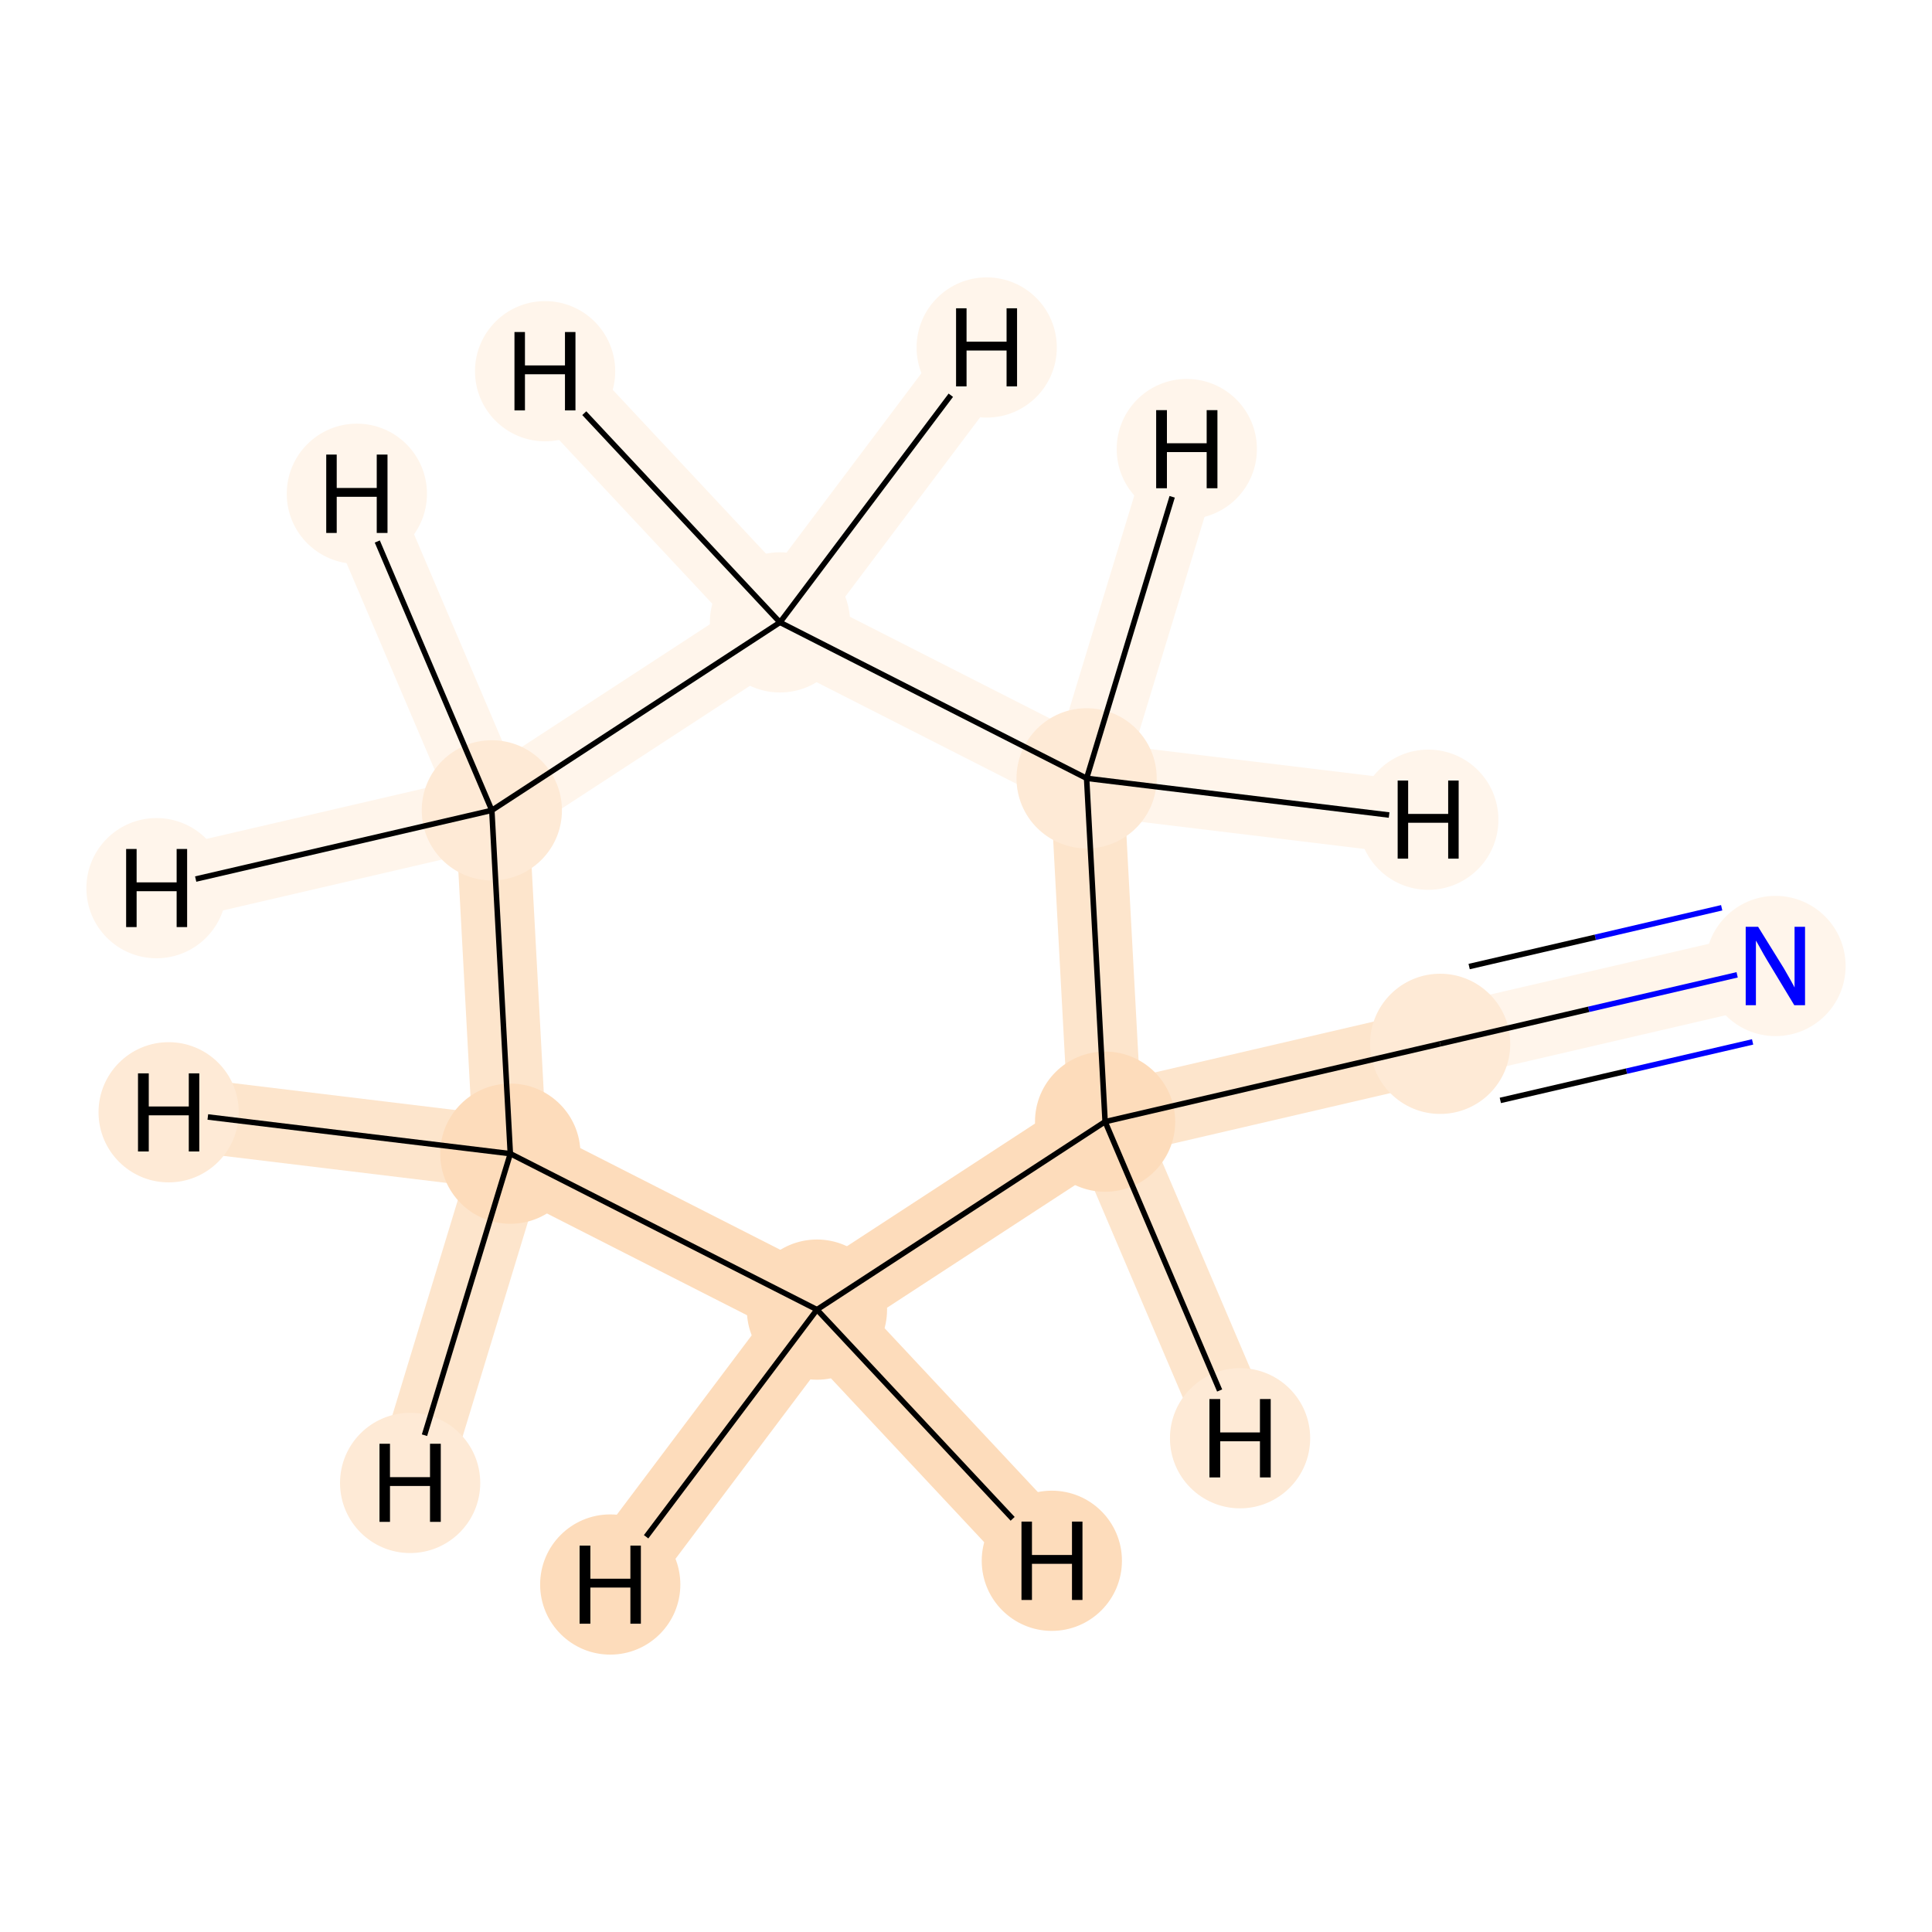 <?xml version='1.0' encoding='iso-8859-1'?>
<svg version='1.1' baseProfile='full'
              xmlns='http://www.w3.org/2000/svg'
                      xmlns:rdkit='http://www.rdkit.org/xml'
                      xmlns:xlink='http://www.w3.org/1999/xlink'
                  xml:space='preserve'
width='700px' height='700px' viewBox='0 0 700 700'>
<!-- END OF HEADER -->
<rect style='opacity:1.0;fill:#FFFFFF;stroke:none' width='700.0' height='700.0' x='0.0' y='0.0'> </rect>
<path d='M 643.3,350.0 L 521.8,378.2' style='fill:none;fill-rule:evenodd;stroke:#FFF5EB;stroke-width:26.6px;stroke-linecap:butt;stroke-linejoin:miter;stroke-opacity:1' />
<path d='M 521.8,378.2 L 400.4,406.4' style='fill:none;fill-rule:evenodd;stroke:#FDE5CC;stroke-width:26.6px;stroke-linecap:butt;stroke-linejoin:miter;stroke-opacity:1' />
<path d='M 400.4,406.4 L 296.0,474.5' style='fill:none;fill-rule:evenodd;stroke:#FDDCBB;stroke-width:26.6px;stroke-linecap:butt;stroke-linejoin:miter;stroke-opacity:1' />
<path d='M 400.4,406.4 L 393.7,282.0' style='fill:none;fill-rule:evenodd;stroke:#FDE5CC;stroke-width:26.6px;stroke-linecap:butt;stroke-linejoin:miter;stroke-opacity:1' />
<path d='M 400.4,406.4 L 449.3,521.1' style='fill:none;fill-rule:evenodd;stroke:#FDE5CC;stroke-width:26.6px;stroke-linecap:butt;stroke-linejoin:miter;stroke-opacity:1' />
<path d='M 296.0,474.5 L 184.9,418.0' style='fill:none;fill-rule:evenodd;stroke:#FDDCBB;stroke-width:26.6px;stroke-linecap:butt;stroke-linejoin:miter;stroke-opacity:1' />
<path d='M 296.0,474.5 L 381.1,565.5' style='fill:none;fill-rule:evenodd;stroke:#FDDCBB;stroke-width:26.6px;stroke-linecap:butt;stroke-linejoin:miter;stroke-opacity:1' />
<path d='M 296.0,474.5 L 221.1,574.1' style='fill:none;fill-rule:evenodd;stroke:#FDDCBB;stroke-width:26.6px;stroke-linecap:butt;stroke-linejoin:miter;stroke-opacity:1' />
<path d='M 184.9,418.0 L 178.2,293.6' style='fill:none;fill-rule:evenodd;stroke:#FDE5CC;stroke-width:26.6px;stroke-linecap:butt;stroke-linejoin:miter;stroke-opacity:1' />
<path d='M 184.9,418.0 L 148.6,537.3' style='fill:none;fill-rule:evenodd;stroke:#FDE5CC;stroke-width:26.6px;stroke-linecap:butt;stroke-linejoin:miter;stroke-opacity:1' />
<path d='M 184.9,418.0 L 61.1,403.0' style='fill:none;fill-rule:evenodd;stroke:#FDE5CC;stroke-width:26.6px;stroke-linecap:butt;stroke-linejoin:miter;stroke-opacity:1' />
<path d='M 178.2,293.6 L 282.6,225.5' style='fill:none;fill-rule:evenodd;stroke:#FFF5EB;stroke-width:26.6px;stroke-linecap:butt;stroke-linejoin:miter;stroke-opacity:1' />
<path d='M 178.2,293.6 L 56.7,321.8' style='fill:none;fill-rule:evenodd;stroke:#FFF5EB;stroke-width:26.6px;stroke-linecap:butt;stroke-linejoin:miter;stroke-opacity:1' />
<path d='M 178.2,293.6 L 129.3,178.9' style='fill:none;fill-rule:evenodd;stroke:#FFF5EB;stroke-width:26.6px;stroke-linecap:butt;stroke-linejoin:miter;stroke-opacity:1' />
<path d='M 282.6,225.5 L 393.7,282.0' style='fill:none;fill-rule:evenodd;stroke:#FFF5EB;stroke-width:26.6px;stroke-linecap:butt;stroke-linejoin:miter;stroke-opacity:1' />
<path d='M 282.6,225.5 L 197.5,134.5' style='fill:none;fill-rule:evenodd;stroke:#FFF5EB;stroke-width:26.6px;stroke-linecap:butt;stroke-linejoin:miter;stroke-opacity:1' />
<path d='M 282.6,225.5 L 357.5,125.9' style='fill:none;fill-rule:evenodd;stroke:#FFF5EB;stroke-width:26.6px;stroke-linecap:butt;stroke-linejoin:miter;stroke-opacity:1' />
<path d='M 393.7,282.0 L 430.0,162.7' style='fill:none;fill-rule:evenodd;stroke:#FFF5EB;stroke-width:26.6px;stroke-linecap:butt;stroke-linejoin:miter;stroke-opacity:1' />
<path d='M 393.7,282.0 L 517.5,297.0' style='fill:none;fill-rule:evenodd;stroke:#FFF5EB;stroke-width:26.6px;stroke-linecap:butt;stroke-linejoin:miter;stroke-opacity:1' />
<ellipse cx='643.3' cy='350.0' rx='24.9' ry='24.9'  style='fill:#FFF5EB;fill-rule:evenodd;stroke:#FFF5EB;stroke-width:1.0px;stroke-linecap:butt;stroke-linejoin:miter;stroke-opacity:1' />
<ellipse cx='521.8' cy='378.2' rx='24.9' ry='24.9'  style='fill:#FEEAD6;fill-rule:evenodd;stroke:#FEEAD6;stroke-width:1.0px;stroke-linecap:butt;stroke-linejoin:miter;stroke-opacity:1' />
<ellipse cx='400.4' cy='406.4' rx='24.9' ry='24.9'  style='fill:#FDDCBB;fill-rule:evenodd;stroke:#FDDCBB;stroke-width:1.0px;stroke-linecap:butt;stroke-linejoin:miter;stroke-opacity:1' />
<ellipse cx='296.0' cy='474.5' rx='24.9' ry='24.9'  style='fill:#FDDCBB;fill-rule:evenodd;stroke:#FDDCBB;stroke-width:1.0px;stroke-linecap:butt;stroke-linejoin:miter;stroke-opacity:1' />
<ellipse cx='184.9' cy='418.0' rx='24.9' ry='24.9'  style='fill:#FDDCBB;fill-rule:evenodd;stroke:#FDDCBB;stroke-width:1.0px;stroke-linecap:butt;stroke-linejoin:miter;stroke-opacity:1' />
<ellipse cx='178.2' cy='293.6' rx='24.9' ry='24.9'  style='fill:#FEEAD6;fill-rule:evenodd;stroke:#FEEAD6;stroke-width:1.0px;stroke-linecap:butt;stroke-linejoin:miter;stroke-opacity:1' />
<ellipse cx='282.6' cy='225.5' rx='24.9' ry='24.9'  style='fill:#FFF5EB;fill-rule:evenodd;stroke:#FFF5EB;stroke-width:1.0px;stroke-linecap:butt;stroke-linejoin:miter;stroke-opacity:1' />
<ellipse cx='393.7' cy='282.0' rx='24.9' ry='24.9'  style='fill:#FEEAD6;fill-rule:evenodd;stroke:#FEEAD6;stroke-width:1.0px;stroke-linecap:butt;stroke-linejoin:miter;stroke-opacity:1' />
<ellipse cx='449.3' cy='521.1' rx='24.9' ry='24.9'  style='fill:#FEEAD6;fill-rule:evenodd;stroke:#FEEAD6;stroke-width:1.0px;stroke-linecap:butt;stroke-linejoin:miter;stroke-opacity:1' />
<ellipse cx='381.1' cy='565.5' rx='24.9' ry='24.9'  style='fill:#FDDCBB;fill-rule:evenodd;stroke:#FDDCBB;stroke-width:1.0px;stroke-linecap:butt;stroke-linejoin:miter;stroke-opacity:1' />
<ellipse cx='221.1' cy='574.1' rx='24.9' ry='24.9'  style='fill:#FDDCBB;fill-rule:evenodd;stroke:#FDDCBB;stroke-width:1.0px;stroke-linecap:butt;stroke-linejoin:miter;stroke-opacity:1' />
<ellipse cx='148.6' cy='537.3' rx='24.9' ry='24.9'  style='fill:#FEEAD6;fill-rule:evenodd;stroke:#FEEAD6;stroke-width:1.0px;stroke-linecap:butt;stroke-linejoin:miter;stroke-opacity:1' />
<ellipse cx='61.1' cy='403.0' rx='24.9' ry='24.9'  style='fill:#FEEAD6;fill-rule:evenodd;stroke:#FEEAD6;stroke-width:1.0px;stroke-linecap:butt;stroke-linejoin:miter;stroke-opacity:1' />
<ellipse cx='56.7' cy='321.8' rx='24.9' ry='24.9'  style='fill:#FFF5EB;fill-rule:evenodd;stroke:#FFF5EB;stroke-width:1.0px;stroke-linecap:butt;stroke-linejoin:miter;stroke-opacity:1' />
<ellipse cx='129.3' cy='178.9' rx='24.9' ry='24.9'  style='fill:#FFF5EB;fill-rule:evenodd;stroke:#FFF5EB;stroke-width:1.0px;stroke-linecap:butt;stroke-linejoin:miter;stroke-opacity:1' />
<ellipse cx='197.5' cy='134.5' rx='24.9' ry='24.9'  style='fill:#FFF5EB;fill-rule:evenodd;stroke:#FFF5EB;stroke-width:1.0px;stroke-linecap:butt;stroke-linejoin:miter;stroke-opacity:1' />
<ellipse cx='357.5' cy='125.9' rx='24.9' ry='24.9'  style='fill:#FFF5EB;fill-rule:evenodd;stroke:#FFF5EB;stroke-width:1.0px;stroke-linecap:butt;stroke-linejoin:miter;stroke-opacity:1' />
<ellipse cx='430.0' cy='162.7' rx='24.9' ry='24.9'  style='fill:#FFF5EB;fill-rule:evenodd;stroke:#FFF5EB;stroke-width:1.0px;stroke-linecap:butt;stroke-linejoin:miter;stroke-opacity:1' />
<ellipse cx='517.5' cy='297.0' rx='24.9' ry='24.9'  style='fill:#FFF5EB;fill-rule:evenodd;stroke:#FFF5EB;stroke-width:1.0px;stroke-linecap:butt;stroke-linejoin:miter;stroke-opacity:1' />
<path class='bond-0 atom-0 atom-1' d='M 629.4,353.2 L 575.6,365.7' style='fill:none;fill-rule:evenodd;stroke:#0000FF;stroke-width:2.0px;stroke-linecap:butt;stroke-linejoin:miter;stroke-opacity:1' />
<path class='bond-0 atom-0 atom-1' d='M 575.6,365.7 L 521.8,378.2' style='fill:none;fill-rule:evenodd;stroke:#000000;stroke-width:2.0px;stroke-linecap:butt;stroke-linejoin:miter;stroke-opacity:1' />
<path class='bond-0 atom-0 atom-1' d='M 623.8,328.9 L 578.0,339.6' style='fill:none;fill-rule:evenodd;stroke:#0000FF;stroke-width:2.0px;stroke-linecap:butt;stroke-linejoin:miter;stroke-opacity:1' />
<path class='bond-0 atom-0 atom-1' d='M 578.0,339.6 L 532.3,350.2' style='fill:none;fill-rule:evenodd;stroke:#000000;stroke-width:2.0px;stroke-linecap:butt;stroke-linejoin:miter;stroke-opacity:1' />
<path class='bond-0 atom-0 atom-1' d='M 635.0,377.5 L 589.3,388.1' style='fill:none;fill-rule:evenodd;stroke:#0000FF;stroke-width:2.0px;stroke-linecap:butt;stroke-linejoin:miter;stroke-opacity:1' />
<path class='bond-0 atom-0 atom-1' d='M 589.3,388.1 L 543.6,398.7' style='fill:none;fill-rule:evenodd;stroke:#000000;stroke-width:2.0px;stroke-linecap:butt;stroke-linejoin:miter;stroke-opacity:1' />
<path class='bond-1 atom-1 atom-2' d='M 521.8,378.2 L 400.4,406.4' style='fill:none;fill-rule:evenodd;stroke:#000000;stroke-width:2.0px;stroke-linecap:butt;stroke-linejoin:miter;stroke-opacity:1' />
<path class='bond-2 atom-2 atom-3' d='M 400.4,406.4 L 296.0,474.5' style='fill:none;fill-rule:evenodd;stroke:#000000;stroke-width:2.0px;stroke-linecap:butt;stroke-linejoin:miter;stroke-opacity:1' />
<path class='bond-7 atom-7 atom-2' d='M 393.7,282.0 L 400.4,406.4' style='fill:none;fill-rule:evenodd;stroke:#000000;stroke-width:2.0px;stroke-linecap:butt;stroke-linejoin:miter;stroke-opacity:1' />
<path class='bond-8 atom-2 atom-8' d='M 400.4,406.4 L 441.9,503.8' style='fill:none;fill-rule:evenodd;stroke:#000000;stroke-width:2.0px;stroke-linecap:butt;stroke-linejoin:miter;stroke-opacity:1' />
<path class='bond-3 atom-3 atom-4' d='M 296.0,474.5 L 184.9,418.0' style='fill:none;fill-rule:evenodd;stroke:#000000;stroke-width:2.0px;stroke-linecap:butt;stroke-linejoin:miter;stroke-opacity:1' />
<path class='bond-9 atom-3 atom-9' d='M 296.0,474.5 L 366.9,550.3' style='fill:none;fill-rule:evenodd;stroke:#000000;stroke-width:2.0px;stroke-linecap:butt;stroke-linejoin:miter;stroke-opacity:1' />
<path class='bond-10 atom-3 atom-10' d='M 296.0,474.5 L 234.1,556.8' style='fill:none;fill-rule:evenodd;stroke:#000000;stroke-width:2.0px;stroke-linecap:butt;stroke-linejoin:miter;stroke-opacity:1' />
<path class='bond-4 atom-4 atom-5' d='M 184.9,418.0 L 178.2,293.6' style='fill:none;fill-rule:evenodd;stroke:#000000;stroke-width:2.0px;stroke-linecap:butt;stroke-linejoin:miter;stroke-opacity:1' />
<path class='bond-11 atom-4 atom-11' d='M 184.9,418.0 L 153.8,520.0' style='fill:none;fill-rule:evenodd;stroke:#000000;stroke-width:2.0px;stroke-linecap:butt;stroke-linejoin:miter;stroke-opacity:1' />
<path class='bond-12 atom-4 atom-12' d='M 184.9,418.0 L 75.3,404.7' style='fill:none;fill-rule:evenodd;stroke:#000000;stroke-width:2.0px;stroke-linecap:butt;stroke-linejoin:miter;stroke-opacity:1' />
<path class='bond-5 atom-5 atom-6' d='M 178.2,293.6 L 282.6,225.5' style='fill:none;fill-rule:evenodd;stroke:#000000;stroke-width:2.0px;stroke-linecap:butt;stroke-linejoin:miter;stroke-opacity:1' />
<path class='bond-13 atom-5 atom-13' d='M 178.2,293.6 L 70.9,318.5' style='fill:none;fill-rule:evenodd;stroke:#000000;stroke-width:2.0px;stroke-linecap:butt;stroke-linejoin:miter;stroke-opacity:1' />
<path class='bond-14 atom-5 atom-14' d='M 178.2,293.6 L 136.7,196.2' style='fill:none;fill-rule:evenodd;stroke:#000000;stroke-width:2.0px;stroke-linecap:butt;stroke-linejoin:miter;stroke-opacity:1' />
<path class='bond-6 atom-6 atom-7' d='M 282.6,225.5 L 393.7,282.0' style='fill:none;fill-rule:evenodd;stroke:#000000;stroke-width:2.0px;stroke-linecap:butt;stroke-linejoin:miter;stroke-opacity:1' />
<path class='bond-15 atom-6 atom-15' d='M 282.6,225.5 L 211.7,149.7' style='fill:none;fill-rule:evenodd;stroke:#000000;stroke-width:2.0px;stroke-linecap:butt;stroke-linejoin:miter;stroke-opacity:1' />
<path class='bond-16 atom-6 atom-16' d='M 282.6,225.5 L 344.5,143.2' style='fill:none;fill-rule:evenodd;stroke:#000000;stroke-width:2.0px;stroke-linecap:butt;stroke-linejoin:miter;stroke-opacity:1' />
<path class='bond-17 atom-7 atom-17' d='M 393.7,282.0 L 424.7,180.0' style='fill:none;fill-rule:evenodd;stroke:#000000;stroke-width:2.0px;stroke-linecap:butt;stroke-linejoin:miter;stroke-opacity:1' />
<path class='bond-18 atom-7 atom-18' d='M 393.7,282.0 L 503.3,295.3' style='fill:none;fill-rule:evenodd;stroke:#000000;stroke-width:2.0px;stroke-linecap:butt;stroke-linejoin:miter;stroke-opacity:1' />
<path  class='atom-0' d='M 637.0 335.8
L 646.3 350.8
Q 647.2 352.3, 648.7 355.0
Q 650.2 357.7, 650.2 357.8
L 650.2 335.8
L 654.0 335.8
L 654.0 364.2
L 650.1 364.2
L 640.2 347.8
Q 639.0 345.8, 637.8 343.6
Q 636.6 341.4, 636.2 340.8
L 636.2 364.2
L 632.5 364.2
L 632.5 335.8
L 637.0 335.8
' fill='#0000FF'/>
<path  class='atom-8' d='M 438.2 506.9
L 442.1 506.9
L 442.1 519.0
L 456.5 519.0
L 456.5 506.9
L 460.4 506.9
L 460.4 535.3
L 456.5 535.3
L 456.5 522.2
L 442.1 522.2
L 442.1 535.3
L 438.2 535.3
L 438.2 506.9
' fill='#000000'/>
<path  class='atom-9' d='M 370.1 551.3
L 373.9 551.3
L 373.9 563.4
L 388.4 563.4
L 388.4 551.3
L 392.2 551.3
L 392.2 579.7
L 388.4 579.7
L 388.4 566.6
L 373.9 566.6
L 373.9 579.7
L 370.1 579.7
L 370.1 551.3
' fill='#000000'/>
<path  class='atom-10' d='M 210.0 560.0
L 213.9 560.0
L 213.9 572.0
L 228.4 572.0
L 228.4 560.0
L 232.2 560.0
L 232.2 588.3
L 228.4 588.3
L 228.4 575.2
L 213.9 575.2
L 213.9 588.3
L 210.0 588.3
L 210.0 560.0
' fill='#000000'/>
<path  class='atom-11' d='M 137.5 523.1
L 141.3 523.1
L 141.3 535.2
L 155.8 535.2
L 155.8 523.1
L 159.7 523.1
L 159.7 551.4
L 155.8 551.4
L 155.8 538.4
L 141.3 538.4
L 141.3 551.4
L 137.5 551.4
L 137.5 523.1
' fill='#000000'/>
<path  class='atom-12' d='M 50.0 388.9
L 53.9 388.9
L 53.9 400.9
L 68.4 400.9
L 68.4 388.9
L 72.2 388.9
L 72.2 417.2
L 68.4 417.2
L 68.4 404.1
L 53.9 404.1
L 53.9 417.2
L 50.0 417.2
L 50.0 388.9
' fill='#000000'/>
<path  class='atom-13' d='M 45.7 307.6
L 49.5 307.6
L 49.5 319.7
L 64.0 319.7
L 64.0 307.6
L 67.8 307.6
L 67.8 335.9
L 64.0 335.9
L 64.0 322.9
L 49.5 322.9
L 49.5 335.9
L 45.7 335.9
L 45.7 307.6
' fill='#000000'/>
<path  class='atom-14' d='M 118.2 164.7
L 122.0 164.7
L 122.0 176.8
L 136.5 176.8
L 136.5 164.7
L 140.4 164.7
L 140.4 193.1
L 136.5 193.1
L 136.5 180.0
L 122.0 180.0
L 122.0 193.1
L 118.2 193.1
L 118.2 164.7
' fill='#000000'/>
<path  class='atom-15' d='M 186.4 120.3
L 190.2 120.3
L 190.2 132.4
L 204.7 132.4
L 204.7 120.3
L 208.5 120.3
L 208.5 148.7
L 204.7 148.7
L 204.7 135.6
L 190.2 135.6
L 190.2 148.7
L 186.4 148.7
L 186.4 120.3
' fill='#000000'/>
<path  class='atom-16' d='M 346.4 111.7
L 350.2 111.7
L 350.2 123.8
L 364.7 123.8
L 364.7 111.7
L 368.5 111.7
L 368.5 140.0
L 364.7 140.0
L 364.7 127.0
L 350.2 127.0
L 350.2 140.0
L 346.4 140.0
L 346.4 111.7
' fill='#000000'/>
<path  class='atom-17' d='M 418.9 148.6
L 422.8 148.6
L 422.8 160.6
L 437.2 160.6
L 437.2 148.6
L 441.1 148.6
L 441.1 176.9
L 437.2 176.9
L 437.2 163.8
L 422.8 163.8
L 422.8 176.9
L 418.9 176.9
L 418.9 148.6
' fill='#000000'/>
<path  class='atom-18' d='M 506.4 282.8
L 510.2 282.8
L 510.2 294.9
L 524.7 294.9
L 524.7 282.8
L 528.5 282.8
L 528.5 311.1
L 524.7 311.1
L 524.7 298.1
L 510.2 298.1
L 510.2 311.1
L 506.4 311.1
L 506.4 282.8
' fill='#000000'/>
</svg>

